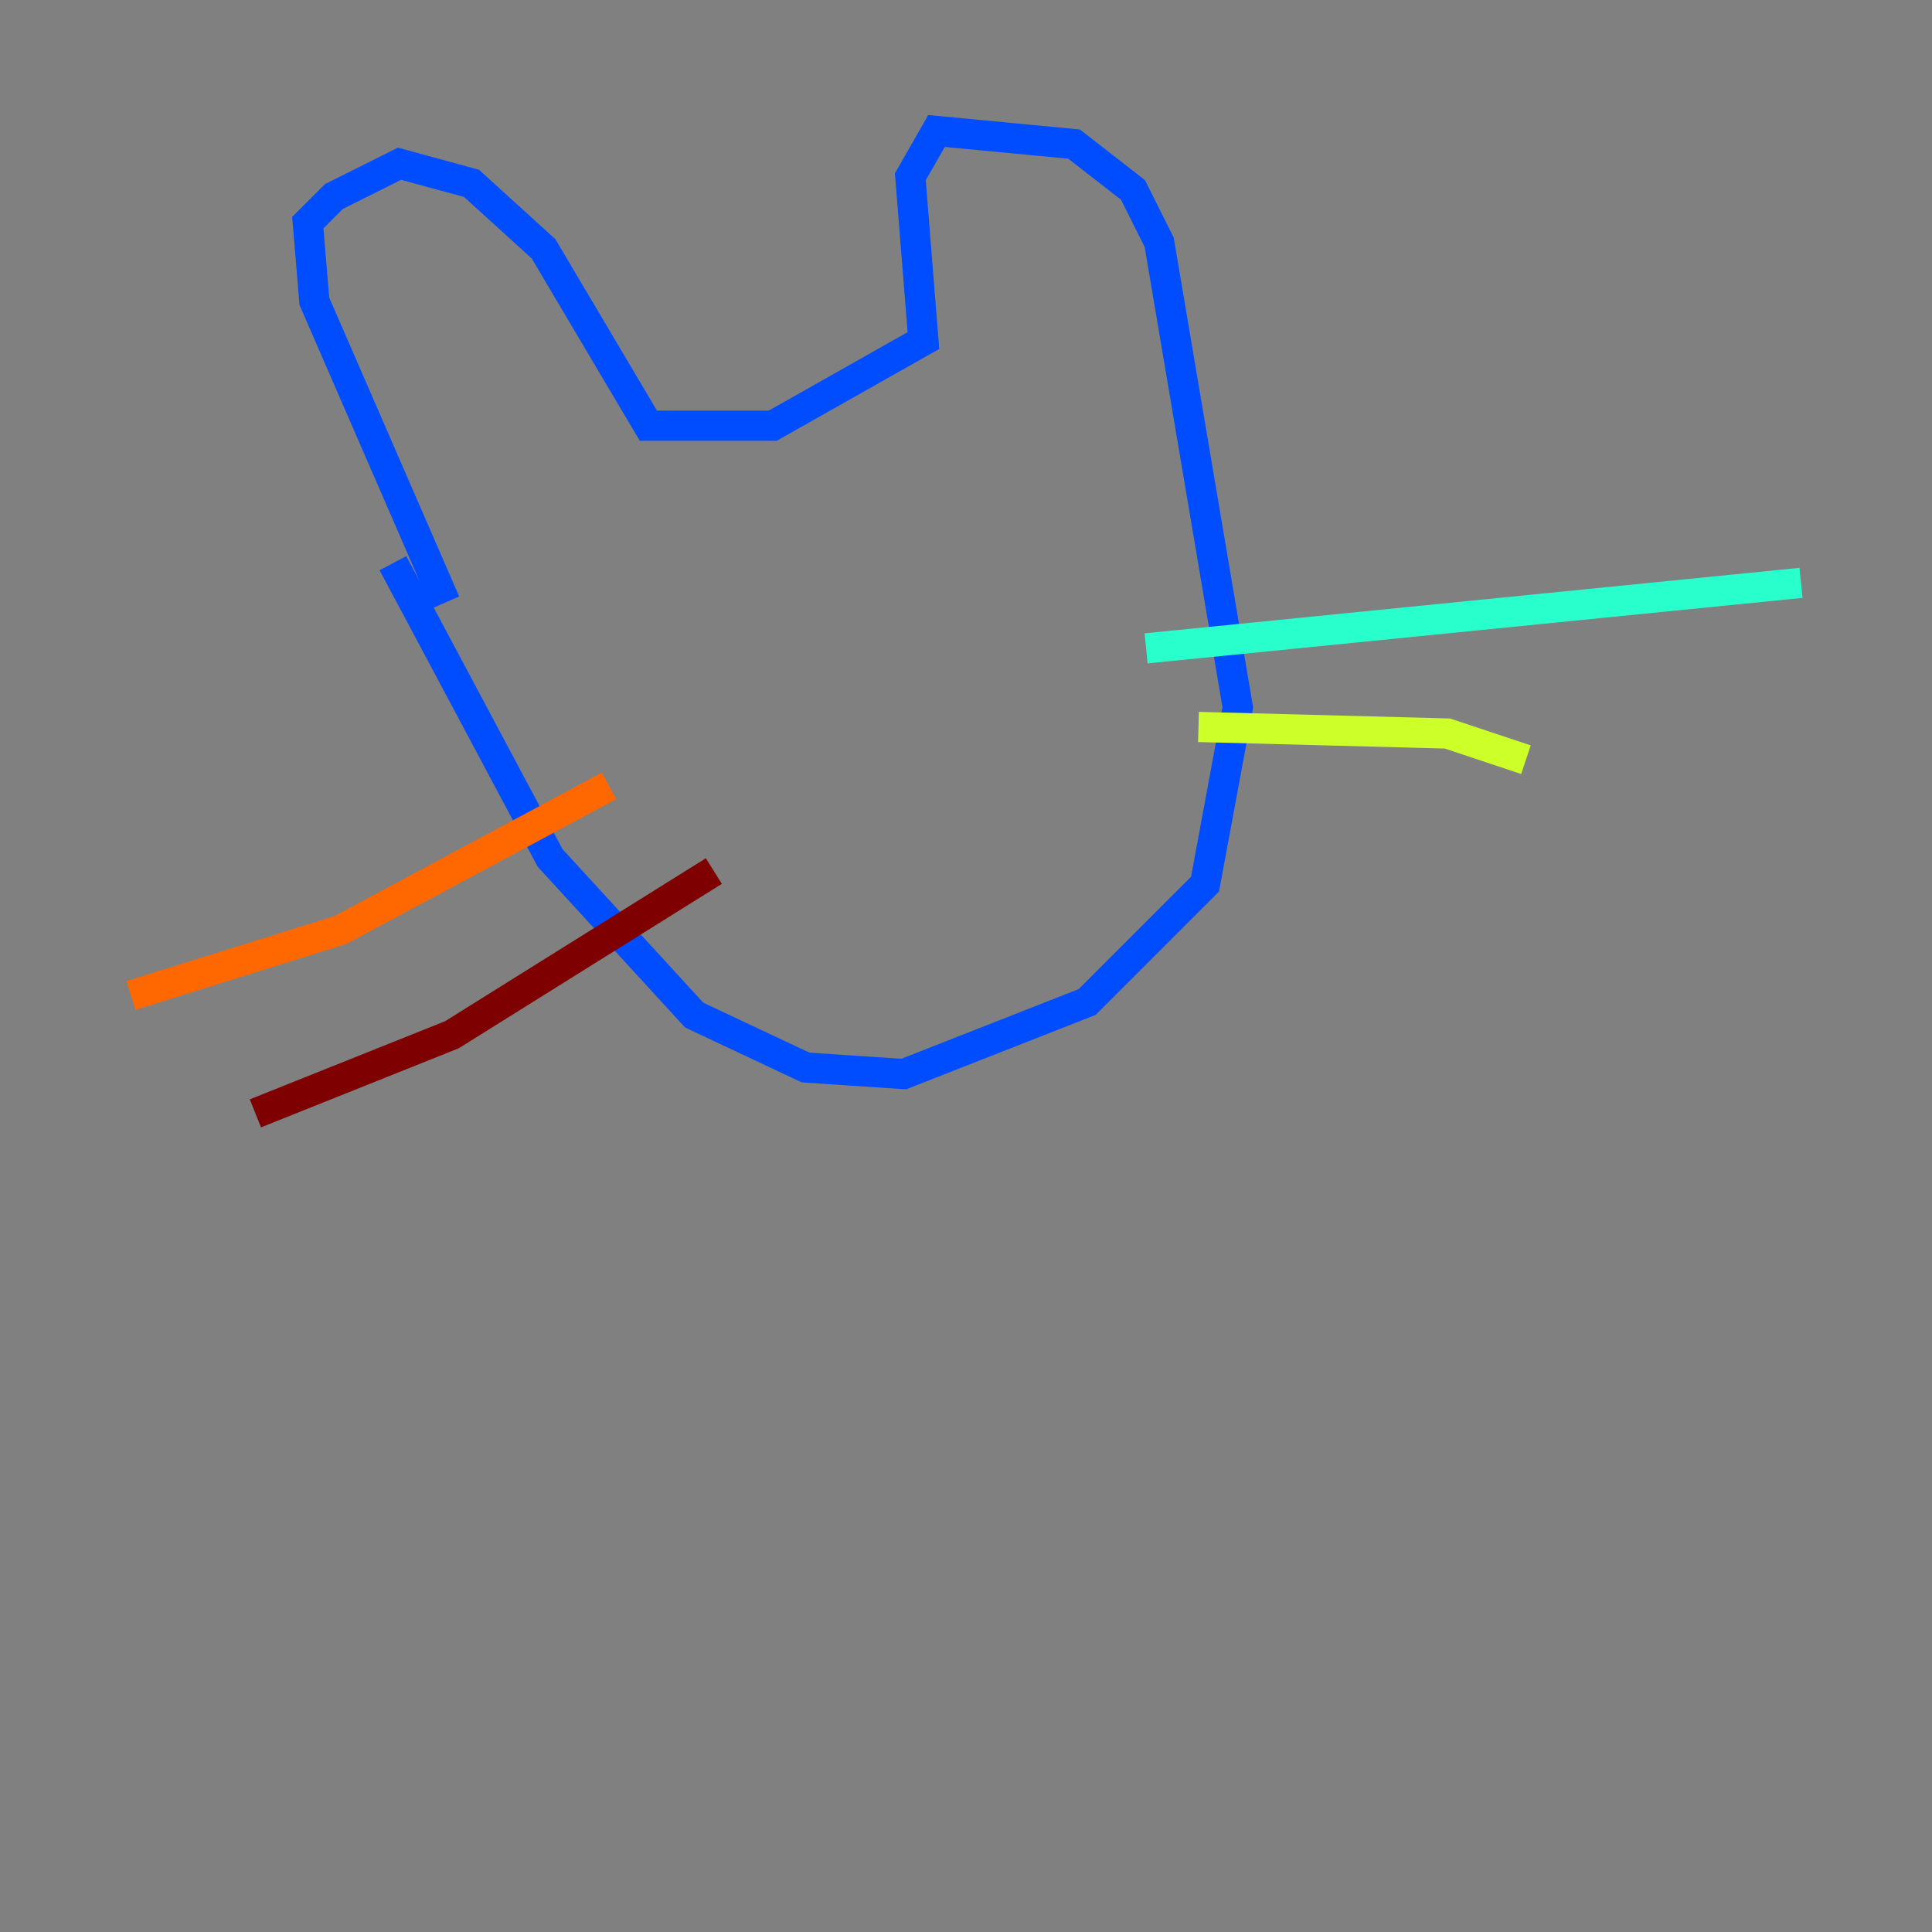 <?xml version="1.0" encoding="utf-8" ?>
<svg baseProfile="tiny" height="128" version="1.2" viewBox="0,0,128,128" width="128" xmlns="http://www.w3.org/2000/svg" xmlns:ev="http://www.w3.org/2001/xml-events" xmlns:xlink="http://www.w3.org/1999/xlink"><rect x="0" y="0" width="128" height="128" fill="#808080" stroke="none"/><defs /><polyline fill="none" points="29.505,39.919 29.505,39.919" stroke="#00007f" stroke-width="2" /><polyline fill="none" points="29.505,39.919 20.827,19.959 20.393,14.752 22.129,13.017 26.468,10.848 31.241,12.149 36.014,16.488 42.956,28.203 51.2,28.203 61.18,22.563 60.312,11.715 62.047,8.678 71.159,9.546 75.064,12.583 76.8,16.054 82.007,46.861 79.837,58.576 72.027,66.386 59.878,71.159 53.37,70.725 45.993,67.254 36.447,56.841 26.034,37.315" stroke="#004cff" stroke-width="2" /><polyline fill="none" points="75.932,42.956 119.322,38.617" stroke="#29ffcd" stroke-width="2" /><polyline fill="none" points="79.403,48.163 95.891,48.597 101.098,50.332" stroke="#cdff29" stroke-width="2" /><polyline fill="none" points="40.352,52.068 22.563,61.614 8.678,65.953" stroke="#ff6700" stroke-width="2" /><polyline fill="none" points="47.295,57.709 29.939,68.556 16.922,73.763" stroke="#7f0000" stroke-width="2" /></svg>